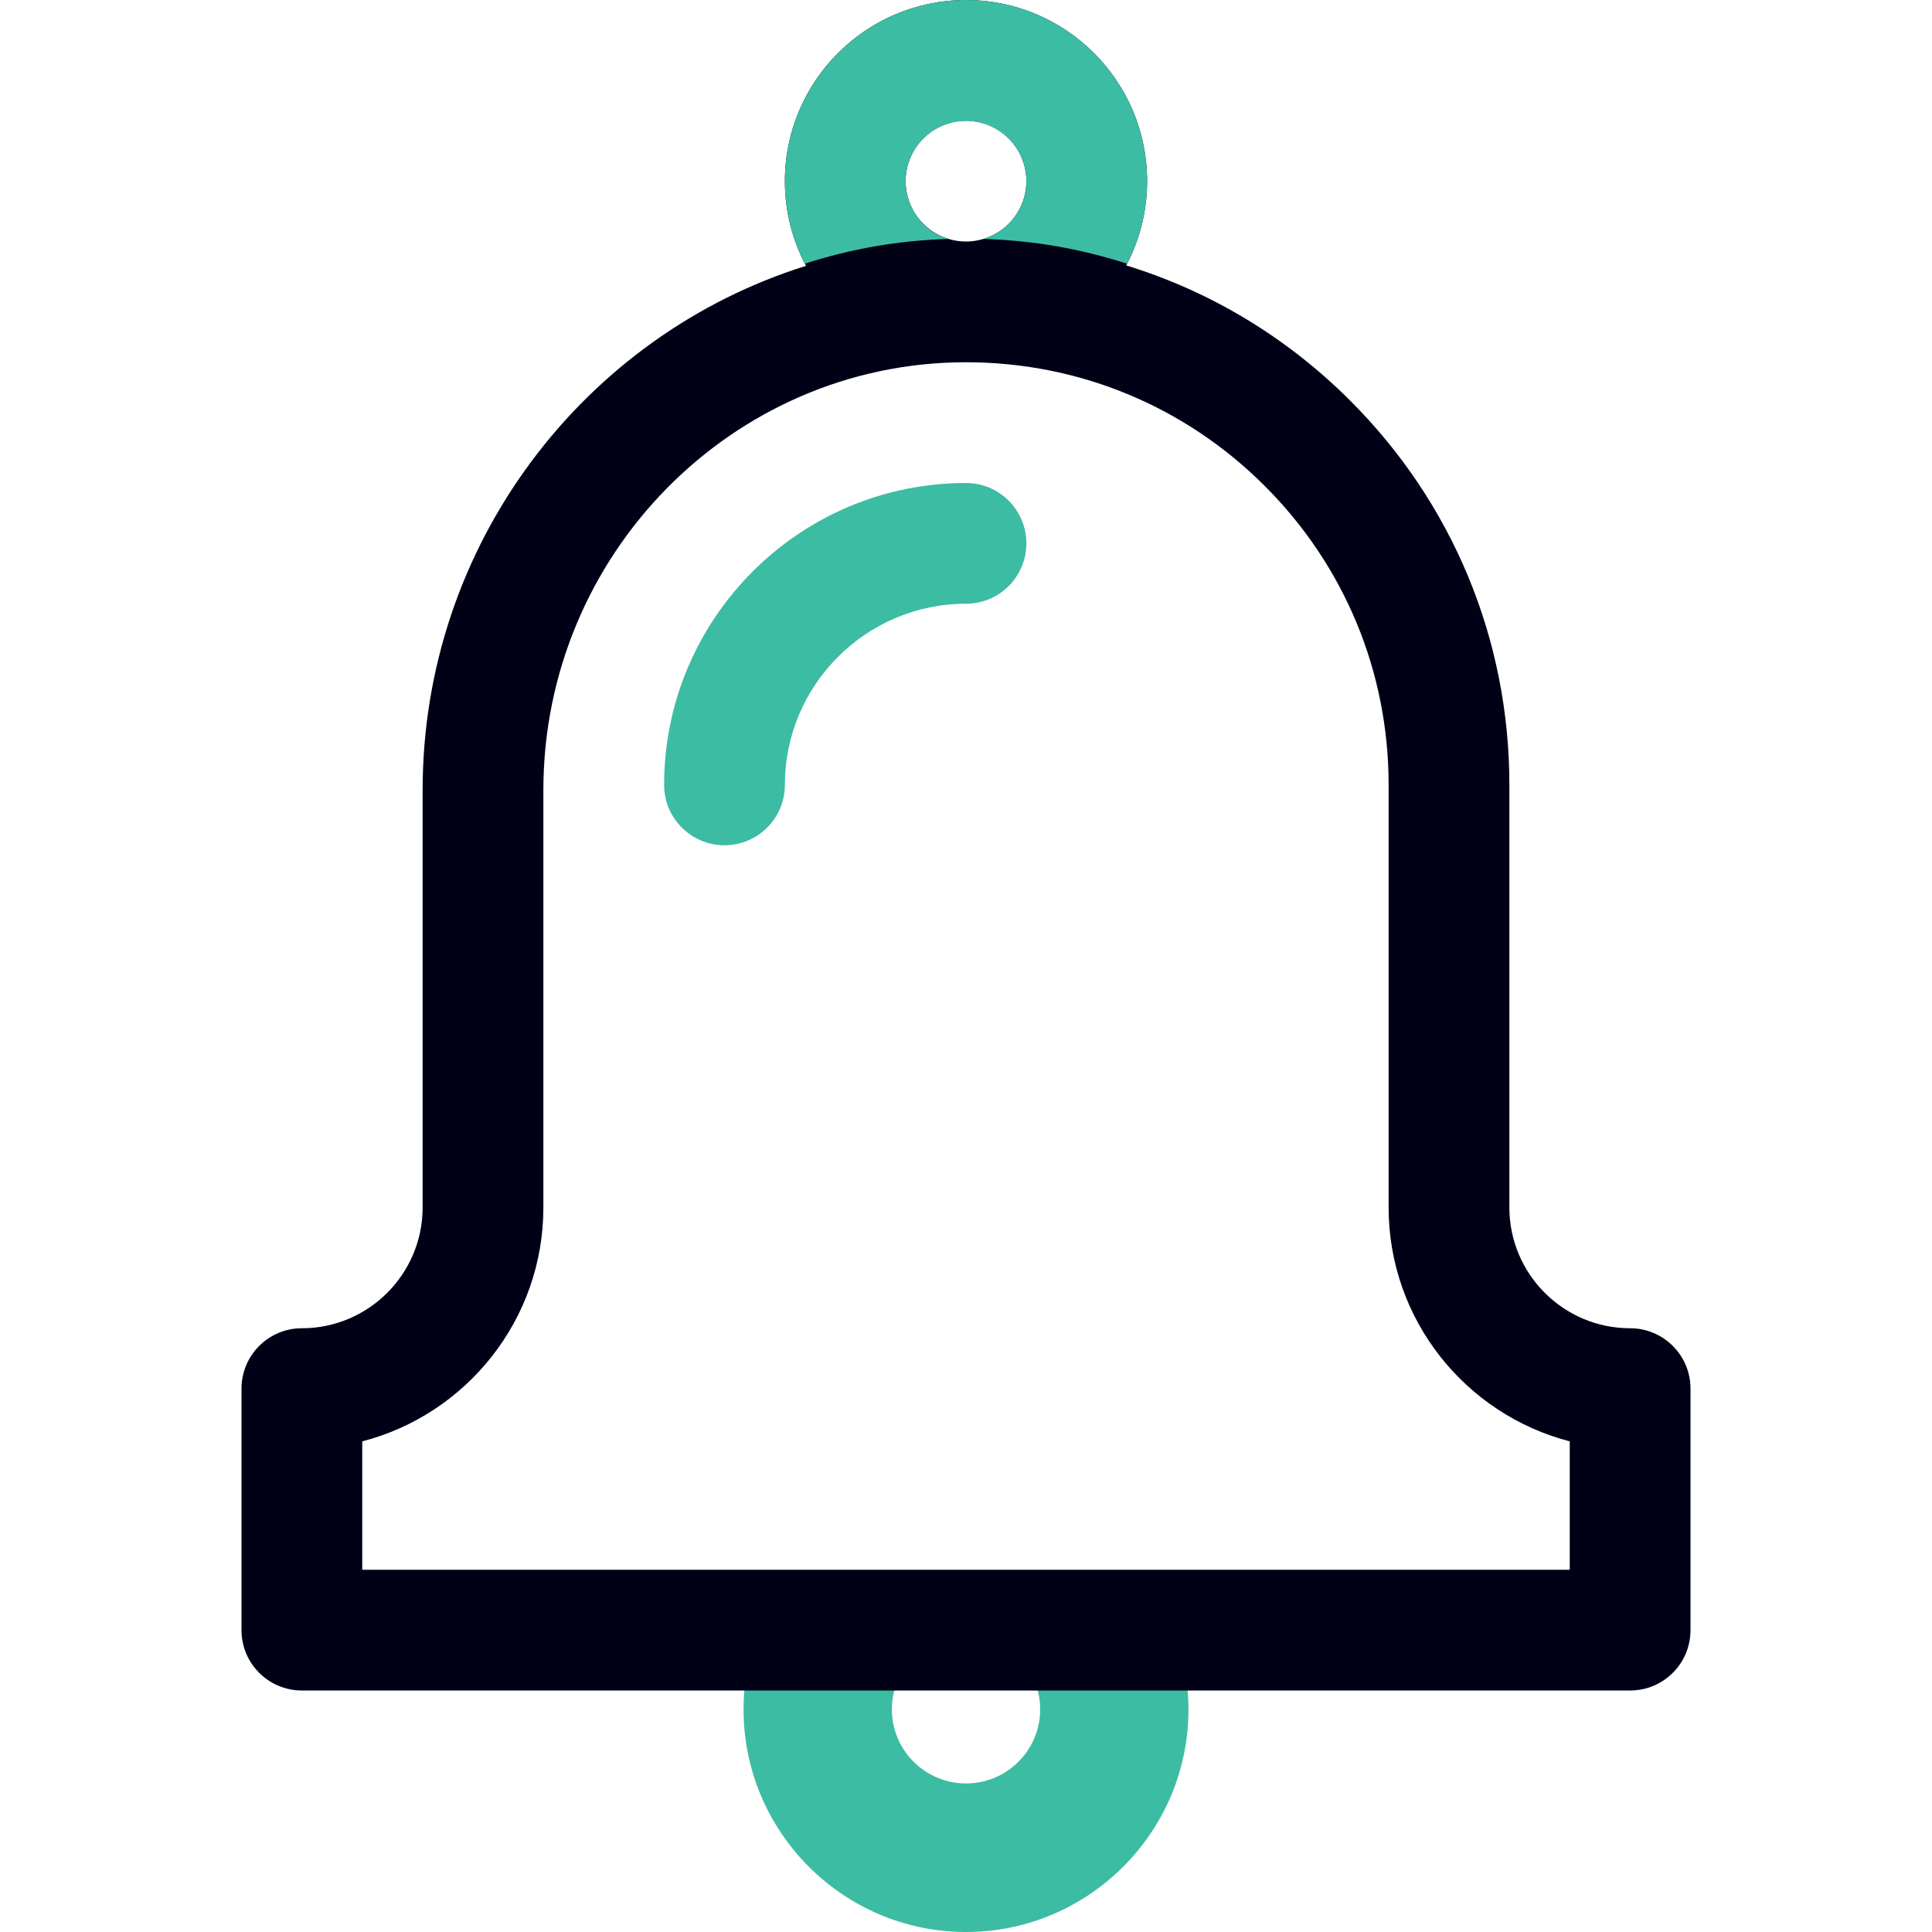 <?xml version="1.0" encoding="utf-8"?>
<!-- Generator: Adobe Illustrator 16.0.0, SVG Export Plug-In . SVG Version: 6.00 Build 0)  -->
<!DOCTYPE svg PUBLIC "-//W3C//DTD SVG 1.1//EN" "http://www.w3.org/Graphics/SVG/1.1/DTD/svg11.dtd">
<svg version="1.1" id="Layer_1" xmlns="http://www.w3.org/2000/svg" xmlns:xlink="http://www.w3.org/1999/xlink" x="0px" y="0px"
	 width="100px" height="100px" viewBox="206 206 100 100" enable-background="new 206 206 100 100" xml:space="preserve">
<path fill="#3CBCA3" d="M255.932,306c6.341,0.039,11.544-5.099,11.583-11.449c0.012-1.878-0.441-3.676-1.232-5.252
	c-2.893,0.915-5.953,1.45-9.137,1.514c1.572,0.489,2.703,1.972,2.693,3.689c-0.014,2.113-1.742,3.822-3.856,3.81
	c-2.125-0.014-3.833-1.744-3.82-3.857c0.011-1.718,1.163-3.186,2.75-3.656c-3.182-0.104-6.235-0.678-9.116-1.629
	c-0.833,1.566-1.298,3.357-1.31,5.236C244.446,300.755,249.583,305.959,255.932,306z"/>
<path fill="#000116" d="M266.825,293.5h23.55c1.726,0,3.125-1.399,3.125-3.125v-12.5c0-1.726-1.399-3.125-3.125-3.125
	c-3.446,0-6.25-2.804-6.25-6.25v-21.875c0-7.531-2.938-14.606-8.272-19.922c-3.289-3.277-7.244-5.64-11.559-6.965
	c0.689-1.304,1.081-2.788,1.081-4.362c0-5.169-4.206-9.375-9.375-9.375s-9.375,4.206-9.375,9.375c0,1.583,0.396,3.076,1.093,4.385
	c-11.474,3.584-19.843,14.406-19.843,27.136V268.5c0,3.446-2.804,6.25-6.25,6.25c-1.726,0-3.125,1.399-3.125,3.125v12.5
	c0,1.726,1.399,3.125,3.125,3.125h23.55 M256,212.25c1.723,0,3.125,1.402,3.125,3.125S257.723,218.5,256,218.5
	s-3.125-1.402-3.125-3.125S254.277,212.25,256,212.25z M251.578,293.5h8.844 M287.25,287.25h-25h-12.5h-25v-6.646
	c5.386-1.392,9.375-6.29,9.375-12.104v-21.604c0-12.169,9.777-22.104,21.796-22.146c0.027,0,0.053,0,0.079,0
	c5.829,0,11.31,2.264,15.44,6.38c4.149,4.135,6.435,9.638,6.435,15.495V268.5c0,5.814,3.99,10.713,9.375,12.104V287.25z"/>
<path fill="#3CBCA3" d="M243.5,249.75c-1.726,0-3.125-1.399-3.125-3.125c0-8.616,7.01-15.625,15.625-15.625
	c1.726,0,3.125,1.399,3.125,3.125s-1.399,3.125-3.125,3.125c-5.169,0-9.375,4.206-9.375,9.375
	C246.625,248.351,245.226,249.75,243.5,249.75z"/>
<path fill="#3CBCA3" d="M255.996,206c-5.161,0-9.371,4.21-9.371,9.38c0,1.53,0.38,2.99,1.03,4.27c2.35-0.76,4.84-1.21,7.431-1.28
	c-1.28-0.39-2.211-1.59-2.211-2.99c0-1.72,1.4-3.12,3.121-3.12c1.729,0,3.129,1.4,3.129,3.12c0,1.4-0.93,2.6-2.22,2.99
	c2.591,0.07,5.08,0.52,7.431,1.28c0.67-1.28,1.039-2.74,1.039-4.27C265.375,210.21,261.166,206,255.996,206z"/>
</svg>
